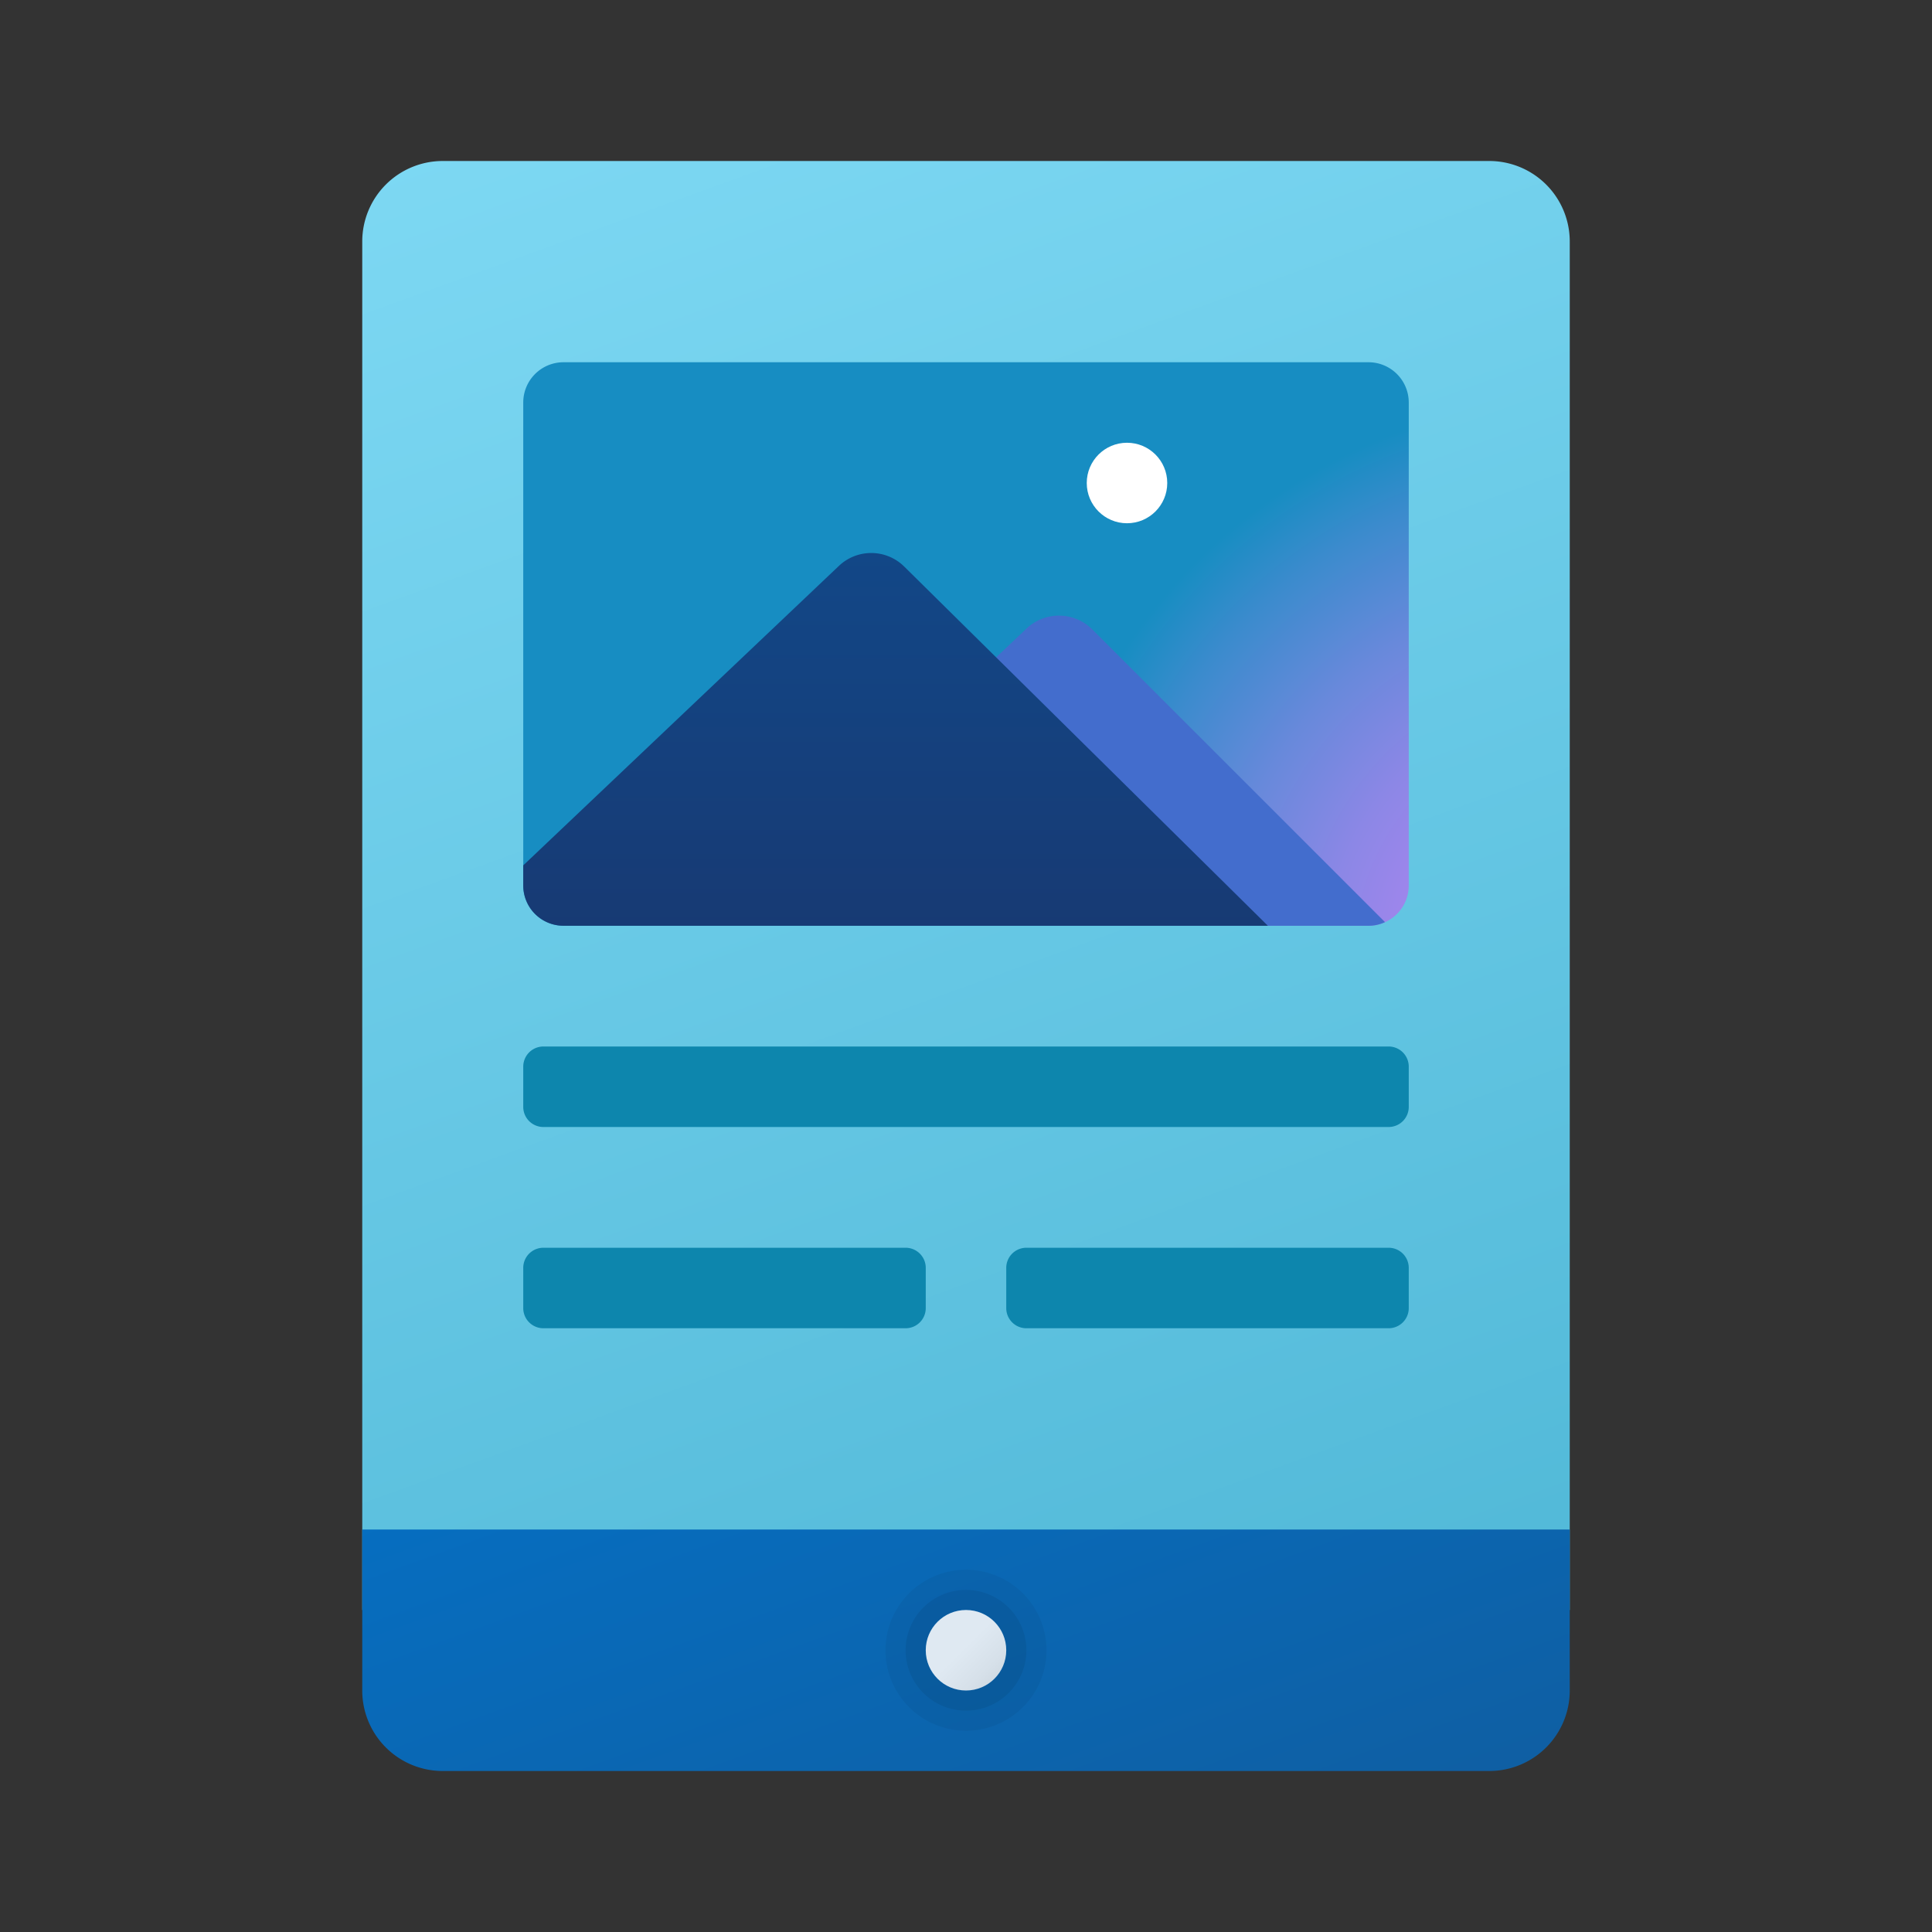 <svg xmlns="http://www.w3.org/2000/svg"  viewBox="0 0 48 48" width="18px" height="18px"><rect x="0" y="0" width="48" height="48" fill="#333333" stroke="none"/><defs><linearGradient id="IN~RiSq_ltPeAoIVyTf89a" x1="16.237" x2="35.217" y1="1.495" y2="53.641" data-name="Безымянный градиент 51" gradientUnits="userSpaceOnUse"><stop offset="0" stop-color="#7dd8f3"/><stop offset="1" stop-color="#45b0d0"/></linearGradient><linearGradient id="IN~RiSq_ltPeAoIVyTf89b" x1="18.566" x2="31.056" y1="25.248" y2="59.565" data-name="Безымянный градиент 81" gradientUnits="userSpaceOnUse"><stop offset="0" stop-color="#0176d0"/><stop offset="1" stop-color="#16538c"/></linearGradient><linearGradient id="IN~RiSq_ltPeAoIVyTf89d" x1="22.25" x2="22.25" y1="-137.718" y2="-147.161" data-name="Безымянный градиент 49" gradientTransform="matrix(1 0 0 -1 0 -124)" gradientUnits="userSpaceOnUse"><stop offset="0" stop-color="#124787"/><stop offset=".923" stop-color="#173b75"/><stop offset="1" stop-color="#173a73"/></linearGradient><linearGradient id="IN~RiSq_ltPeAoIVyTf89e" x1="23.942" x2="25.401" y1="40.942" y2="42.401" data-name="Безымянный градиент 147" gradientUnits="userSpaceOnUse"><stop offset="0" stop-color="#dfe9f2"/><stop offset=".391" stop-color="#d6e0e9"/><stop offset="1" stop-color="#bfc8d1"/></linearGradient><radialGradient id="IN~RiSq_ltPeAoIVyTf89c" cx="39.545" cy="-147.787" r="13.918" data-name="Безымянный градиент 50" gradientTransform="matrix(1 0 0 -1 0 -124)" gradientUnits="userSpaceOnUse"><stop offset="0" stop-color="#ba84f5"/><stop offset=".129" stop-color="#b584f3"/><stop offset=".291" stop-color="#a585ee"/><stop offset=".47" stop-color="#8c87e6"/><stop offset=".662" stop-color="#6889db"/><stop offset=".862" stop-color="#3b8bcd"/><stop offset="1" stop-color="#178dc2"/></radialGradient></defs><path fill="url(#IN~RiSq_ltPeAoIVyTf89a)" d="M11,4H37a2,2,0,0,1,2,2V40H9V6A2,2,0,0,1,11,4Z"/><path fill="url(#IN~RiSq_ltPeAoIVyTf89b)" d="M39,38H9v4a1.999,1.999,0,0,0,2,2H37a1.999,1.999,0,0,0,2-2Z"/><path fill="#0d86ad" d="M34.5,28h-21a.5.5,0,0,1-.5-.5v-1a.5.5,0,0,1,.5-.5h21a.5.5,0,0,1,.5.5v1A.5.5,0,0,1,34.5,28Z"/><path fill="#0d86ad" d="M22.5,33h-9a.5.5,0,0,1-.5-.5v-1a.5.5,0,0,1,.5-.5h9a.5.5,0,0,1,.5.5v1A.5.5,0,0,1,22.5,33Z"/><path fill="#0d86ad" d="M34.5,33h-9a.5.5,0,0,1-.5-.5v-1a.5.5,0,0,1,.5-.5h9a.5.5,0,0,1,.5.5v1A.5.5,0,0,1,34.5,33Z"/><path fill="url(#IN~RiSq_ltPeAoIVyTf89c)" d="M34,9H14a1,1,0,0,0-1,1V22a1,1,0,0,0,1,1H34a1,1,0,0,0,1-1V10A1,1,0,0,0,34,9Z"/><path fill="#436dcd" d="M34.41,22.91A.945.945,0,0,1,34,23H21.67V19.25l3.84-3.64a1.172,1.172,0,0,1,1.63.03Z"/><circle cx="28" cy="12" r="1" fill="#fff"/><path fill="url(#IN~RiSq_ltPeAoIVyTf89d)" d="M31.5,23l-9.03-8.919a1.166,1.166,0,0,0-1.628-.021L13,21.5V22a1,1,0,0,0,1,1Z"/><path d="M24,40a1,1,0,1,1-1,1,1,1,0,0,1,1-1m0-1a2,2,0,1,0,2,2,2.002,2.002,0,0,0-2-2Z" opacity=".05"/><path d="M24,40a1,1,0,1,1-1,1,1,1,0,0,1,1-1m0-.5A1.5,1.5,0,1,0,25.5,41,1.502,1.502,0,0,0,24,39.5Z" opacity=".07"/><circle cx="24" cy="41" r="1" fill="url(#IN~RiSq_ltPeAoIVyTf89e)"/></svg>